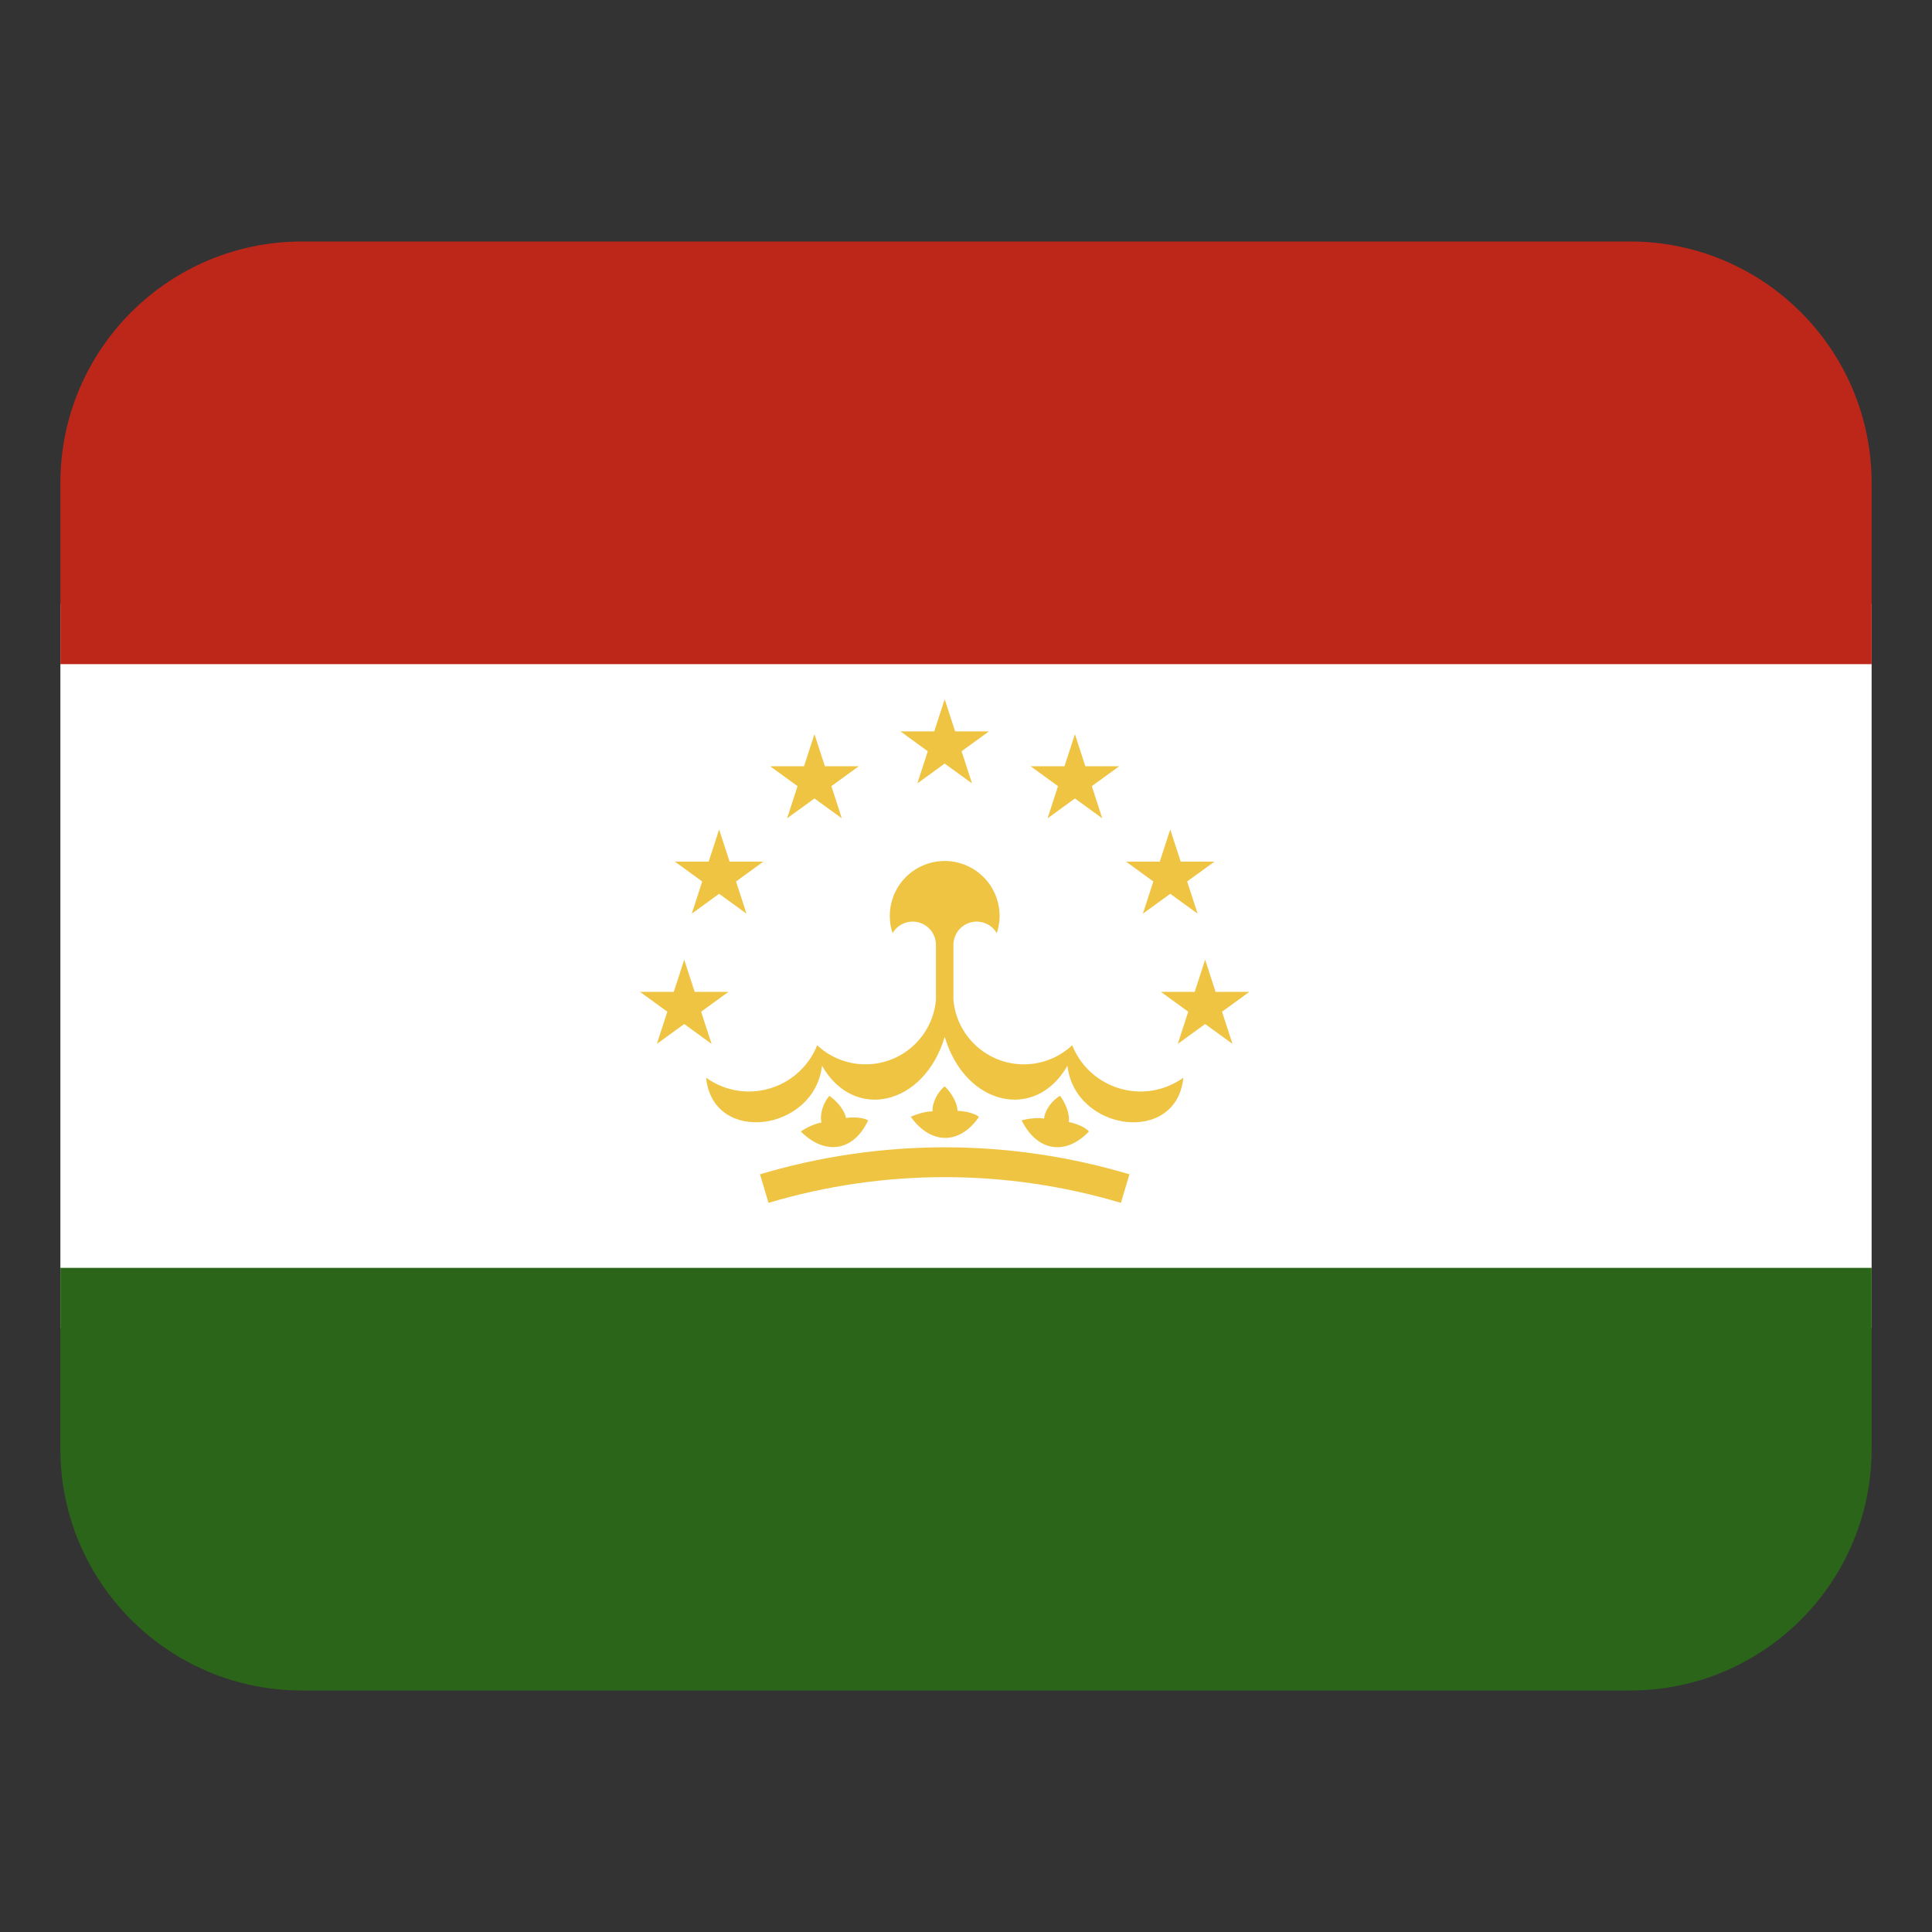 <svg width="32" height="32" viewBox="0 0 32 32" fill="none" xmlns="http://www.w3.org/2000/svg"><rect x="0" y="0" width="32" height="32" fill="#333333" stroke="none"/><path d="M1 10H31V22H1V10Z" fill="#fff"/><path d="M5 4H27C29.208 4 31 5.792 31 8V11H1V8C1 5.792 2.792 4 5 4Z" fill="#bc271a"/><path d="M27 28L5 28C2.792 28 1 26.208 1 24V21L31 21V24C31 26.208 29.208 28 27 28Z" fill="#2b6519"/><path d="M17.759 17.312C17.568 17.491 17.323 17.601 17.063 17.624C16.419 17.682 15.85 17.207 15.792 16.563V15.638C15.799 15.425 15.976 15.258 16.189 15.265C16.322 15.269 16.443 15.341 16.51 15.456C16.668 14.979 16.41 14.465 15.933 14.307C15.456 14.149 14.942 14.407 14.784 14.884C14.722 15.07 14.722 15.271 14.784 15.456C14.891 15.272 15.127 15.21 15.311 15.317C15.426 15.384 15.498 15.505 15.502 15.638V16.563C15.444 17.207 14.875 17.682 14.231 17.624C13.971 17.601 13.725 17.491 13.535 17.312C13.286 17.936 12.578 18.241 11.954 17.992C11.862 17.955 11.775 17.908 11.695 17.85C11.807 18.972 13.49 18.743 13.615 17.652C14.143 18.58 15.305 18.314 15.646 17.178H15.649C15.989 18.314 17.151 18.58 17.68 17.652C17.805 18.743 19.488 18.973 19.6 17.85C19.52 17.908 19.432 17.955 19.341 17.992C18.717 18.241 18.008 17.936 17.759 17.312Z" fill="#efc443"/><path d="M14.379 18.556C14.379 18.556 14.26 18.485 14.013 18.517 13.977 18.357 13.837 18.22 13.737 18.151 13.641 18.256 13.573 18.451 13.606 18.592 13.429 18.624 13.264 18.741 13.264 18.741 13.674 19.15 14.145 19.063 14.379 18.556ZM16.215 18.498C16.215 18.498 16.109 18.408 15.86 18.399 15.851 18.236 15.735 18.077 15.647 17.993 15.535 18.081 15.437 18.263 15.446 18.407 15.266 18.41 15.085 18.498 15.085 18.498 15.423 18.968 15.9 18.959 16.215 18.498ZM17.558 18.15C17.433 18.219 17.307 18.382 17.293 18.526 17.115 18.5 16.922 18.557 16.922 18.557 17.179 19.076 17.652 19.145 18.037 18.74 18.037 18.74 17.947 18.634 17.703 18.585 17.721 18.422 17.631 18.247 17.558 18.15Z" fill="#efc443"/><path d="M12.588 19.45 12.729 19.923C14.638 19.355 16.657 19.355 18.566 19.923L18.707 19.45C16.706 18.854 14.59 18.854 12.588 19.45ZM15.367 12.443 15.194 12.976 15.647 12.647 16.1 12.976 15.927 12.443 16.38 12.114H15.82L15.647 11.582 15.474 12.114H14.914L15.367 12.443ZM13.21 13.021 13.037 13.554 13.49 13.225 13.943 13.554 13.77 13.021 14.223 12.692H13.663L13.49 12.16 13.317 12.692H12.757L13.21 13.021ZM11.631 14.6 11.458 15.133 11.911 14.804 12.364 15.133 12.191 14.6 12.644 14.271H12.084L11.911 13.739 11.738 14.271H11.178L11.631 14.6ZM11.333 16.961 11.786 17.29 11.613 16.757 12.066 16.428H11.506L11.333 15.896 11.16 16.428H10.6L11.053 16.757 10.88 17.29 11.333 16.961ZM17.524 13.021 17.351 13.554 17.804 13.225 18.257 13.554 18.084 13.021 18.537 12.692H17.977L17.804 12.16 17.631 12.692H17.071L17.524 13.021ZM19.103 14.6 18.93 15.133 19.383 14.804 19.836 15.133 19.663 14.6 20.116 14.271H19.556L19.383 13.739 19.21 14.271H18.65L19.103 14.6ZM20.241 16.757 20.694 16.428H20.134L19.961 15.896 19.788 16.428H19.228L19.681 16.757 19.508 17.29 19.961 16.961 20.414 17.29 20.241 16.757Z" fill="#efc443"/></svg>